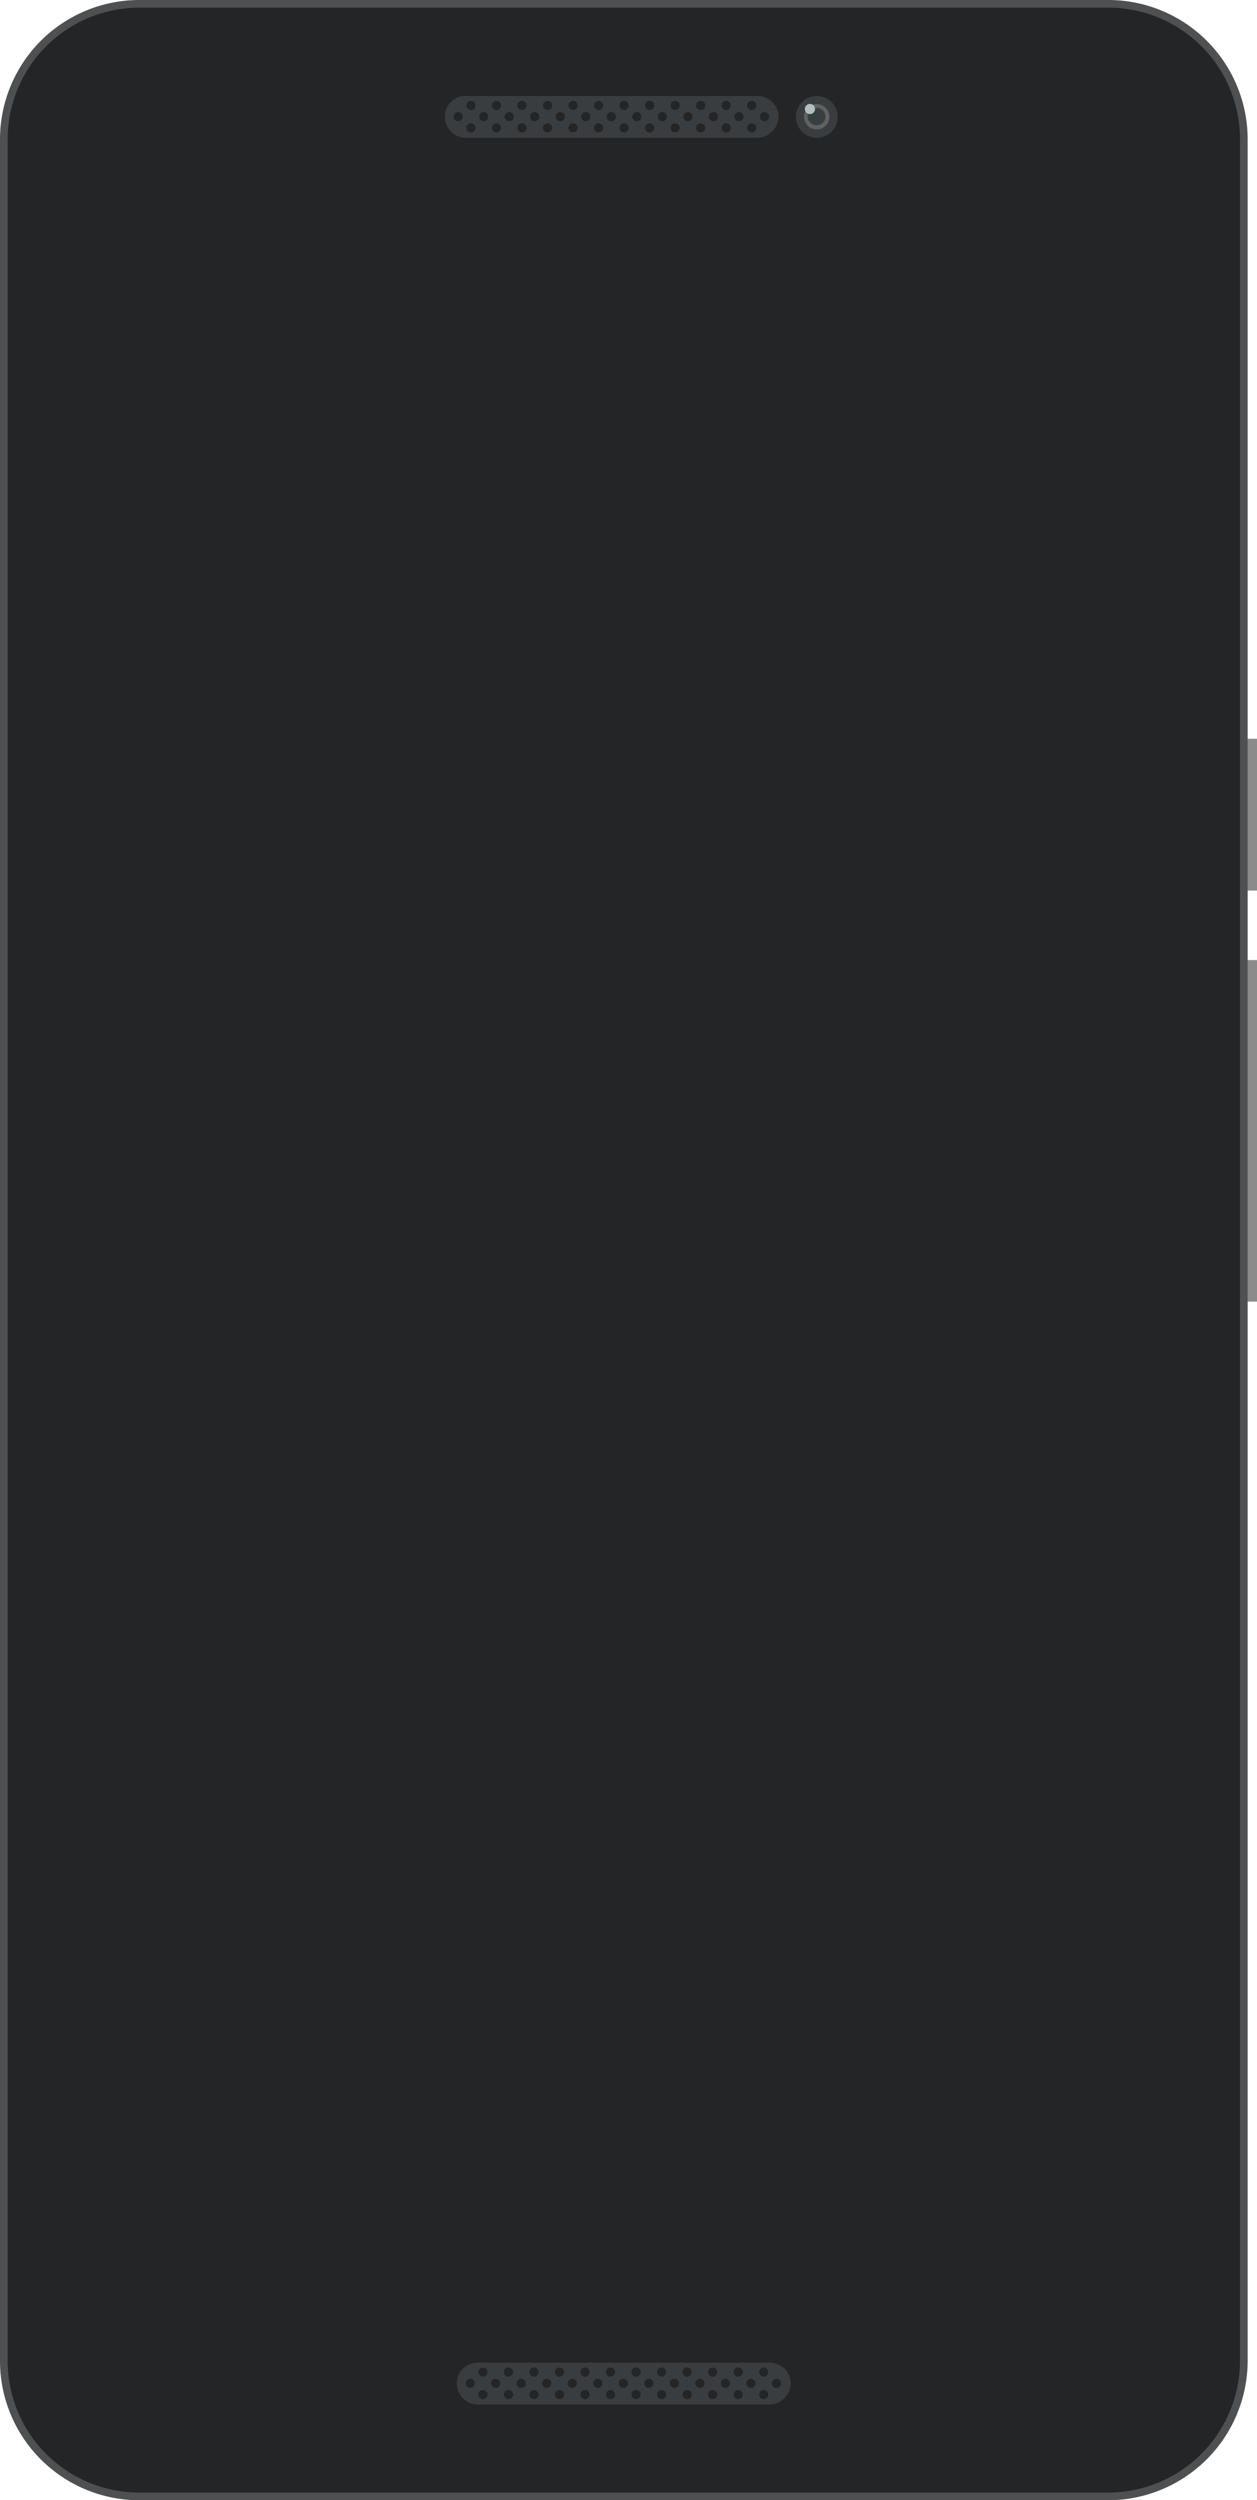 <svg xmlns="http://www.w3.org/2000/svg" viewBox="0 0 246.23 489.75"><defs><style>.cls-1{fill:#8b8b8c;}.cls-2,.cls-7{fill:#232526;}.cls-2{stroke:#4f5051;stroke-miterlimit:10;stroke-width:1.5px;}.cls-3{fill:#3a3d40;}.cls-4{fill:#606262;}.cls-5{fill:#393e3e;}.cls-6{fill:#b2bebf;}</style></defs><title>Asset 1</title><g id="Layer_2" data-name="Layer 2"><g id="Layer_1-2" data-name="Layer 1"><rect class="cls-1" x="240.85" y="188.06" width="5.38" height="66.91"/><rect class="cls-1" x="240.85" y="144.71" width="5.38" height="29.74"/><path class="cls-2" d="M217.15,489H27.25A26.55,26.55,0,0,1,.75,462.5V27.25A26.55,26.55,0,0,1,27.25.75h189.9a26.55,26.55,0,0,1,26.5,26.5v435.2A26.61,26.61,0,0,1,217.15,489Z"/><path class="cls-3" d="M160,27h0a4.12,4.12,0,0,1-4.1-4.1h0a4.12,4.12,0,0,1,4.1-4.1h0a4.12,4.12,0,0,1,4.1,4.1h0A4.12,4.12,0,0,1,160,27Z"/><path class="cls-4" d="M160,25.35h0a2.48,2.48,0,0,1-2.5-2.46h0a2.48,2.48,0,0,1,2.46-2.5h0a2.48,2.48,0,0,1,2.5,2.46h0a2.48,2.48,0,0,1-2.46,2.5Z"/><path class="cls-5" d="M160,24.55h0a1.77,1.77,0,0,1-1.8-1.7h0a1.71,1.71,0,0,1,1.72-1.7H160a1.69,1.69,0,0,1,1.7,1.68h0a1.69,1.69,0,0,1-1.68,1.7h0Z"/><circle class="cls-6" cx="158.66" cy="21.35" r="1"/><path class="cls-3" d="M148.45,27H91.15a4.1,4.1,0,0,1-4-4.1h0A4,4,0,0,1,91,18.8h57.5a4.1,4.1,0,0,1,4,4.1h0A4.25,4.25,0,0,1,148.45,27Z"/><circle class="cls-7" cx="149.75" cy="22.85" r="0.9"/><circle class="cls-7" cx="144.75" cy="22.85" r="0.9"/><circle class="cls-7" cx="119.75" cy="22.85" r="0.9"/><circle class="cls-7" cx="124.75" cy="22.85" r="0.9"/><circle class="cls-7" cx="129.75" cy="22.85" r="0.9"/><circle class="cls-7" cx="134.75" cy="22.85" r="0.9"/><circle class="cls-7" cx="139.75" cy="22.85" r="0.9"/><circle class="cls-7" cx="94.75" cy="22.85" r="0.9"/><circle class="cls-7" cx="99.75" cy="22.85" r="0.9"/><circle class="cls-7" cx="104.75" cy="22.85" r="0.9"/><circle class="cls-7" cx="109.75" cy="22.85" r="0.9"/><circle class="cls-7" cx="114.75" cy="22.85" r="0.9"/><circle class="cls-7" cx="89.75" cy="22.85" r="0.9"/><circle class="cls-7" cx="147.25" cy="25.05" r="0.9"/><circle class="cls-7" cx="122.25" cy="25.05" r="0.9"/><circle class="cls-7" cx="127.25" cy="25.05" r="0.9"/><circle class="cls-7" cx="132.25" cy="25.05" r="0.9"/><circle class="cls-7" cx="137.25" cy="25.05" r="0.9"/><circle class="cls-7" cx="142.25" cy="25.05" r="0.9"/><circle class="cls-7" cx="97.25" cy="25.05" r="0.9"/><circle class="cls-7" cx="102.25" cy="25.05" r="0.9"/><circle class="cls-7" cx="107.25" cy="25.05" r="0.9"/><circle class="cls-7" cx="112.25" cy="25.05" r="0.9"/><circle class="cls-7" cx="117.25" cy="25.05" r="0.9"/><circle class="cls-7" cx="92.25" cy="25.05" r="0.9"/><circle class="cls-7" cx="147.25" cy="20.65" r="0.9"/><circle class="cls-7" cx="122.25" cy="20.65" r="0.9"/><circle class="cls-7" cx="127.25" cy="20.65" r="0.9"/><circle class="cls-7" cx="132.25" cy="20.65" r="0.9"/><circle class="cls-7" cx="137.25" cy="20.65" r="0.9"/><circle class="cls-7" cx="142.25" cy="20.65" r="0.9"/><circle class="cls-7" cx="97.25" cy="20.65" r="0.9"/><circle class="cls-7" cx="102.25" cy="20.65" r="0.9"/><circle class="cls-7" cx="107.25" cy="20.65" r="0.9"/><circle class="cls-7" cx="112.25" cy="20.65" r="0.9"/><circle class="cls-7" cx="117.25" cy="20.65" r="0.9"/><circle class="cls-7" cx="92.25" cy="20.65" r="0.9"/><path class="cls-3" d="M150.8,471H93.5a4.1,4.1,0,0,1-4-4.1h0a4,4,0,0,1,3.9-4.1h57.5a4.1,4.1,0,0,1,4,4.1h0A4.25,4.25,0,0,1,150.8,471Z"/><circle class="cls-7" cx="152.1" cy="466.85" r="0.9"/><circle class="cls-7" cx="147.1" cy="466.85" r="0.9"/><circle class="cls-7" cx="122.1" cy="466.85" r="0.9"/><circle class="cls-7" cx="127.1" cy="466.85" r="0.9"/><circle class="cls-7" cx="132.1" cy="466.85" r="0.9"/><circle class="cls-7" cx="137.1" cy="466.85" r="0.9"/><circle class="cls-7" cx="142.1" cy="466.85" r="0.9"/><circle class="cls-7" cx="97.1" cy="466.85" r="0.9"/><circle class="cls-7" cx="102.1" cy="466.85" r="0.9"/><circle class="cls-7" cx="107.1" cy="466.85" r="0.9"/><circle class="cls-7" cx="112.1" cy="466.85" r="0.9"/><circle class="cls-7" cx="117.1" cy="466.85" r="0.9"/><circle class="cls-7" cx="92.1" cy="466.85" r="0.9"/><circle class="cls-7" cx="149.6" cy="469.05" r="0.9"/><circle class="cls-7" cx="124.6" cy="469.05" r="0.9"/><circle class="cls-7" cx="129.6" cy="469.05" r="0.9"/><circle class="cls-7" cx="134.6" cy="469.05" r="0.9"/><circle class="cls-7" cx="139.6" cy="469.05" r="0.9"/><circle class="cls-7" cx="144.6" cy="469.05" r="0.9"/><circle class="cls-7" cx="99.6" cy="469.05" r="0.9"/><circle class="cls-7" cx="104.6" cy="469.05" r="0.9"/><circle class="cls-7" cx="109.6" cy="469.05" r="0.9"/><circle class="cls-7" cx="114.6" cy="469.05" r="0.9"/><circle class="cls-7" cx="119.6" cy="469.05" r="0.9"/><circle class="cls-7" cx="94.6" cy="469.05" r="0.9"/><circle class="cls-7" cx="149.6" cy="464.65" r="0.9"/><circle class="cls-7" cx="124.6" cy="464.65" r="0.9"/><circle class="cls-7" cx="129.6" cy="464.65" r="0.9"/><circle class="cls-7" cx="134.6" cy="464.65" r="0.9"/><circle class="cls-7" cx="139.6" cy="464.65" r="0.9"/><circle class="cls-7" cx="144.6" cy="464.65" r="0.9"/><circle class="cls-7" cx="99.6" cy="464.65" r="0.9"/><circle class="cls-7" cx="104.6" cy="464.65" r="0.9"/><circle class="cls-7" cx="109.6" cy="464.65" r="0.9"/><circle class="cls-7" cx="114.6" cy="464.65" r="0.9"/><circle class="cls-7" cx="119.6" cy="464.65" r="0.9"/><circle class="cls-7" cx="94.6" cy="464.65" r="0.9"/></g></g></svg>